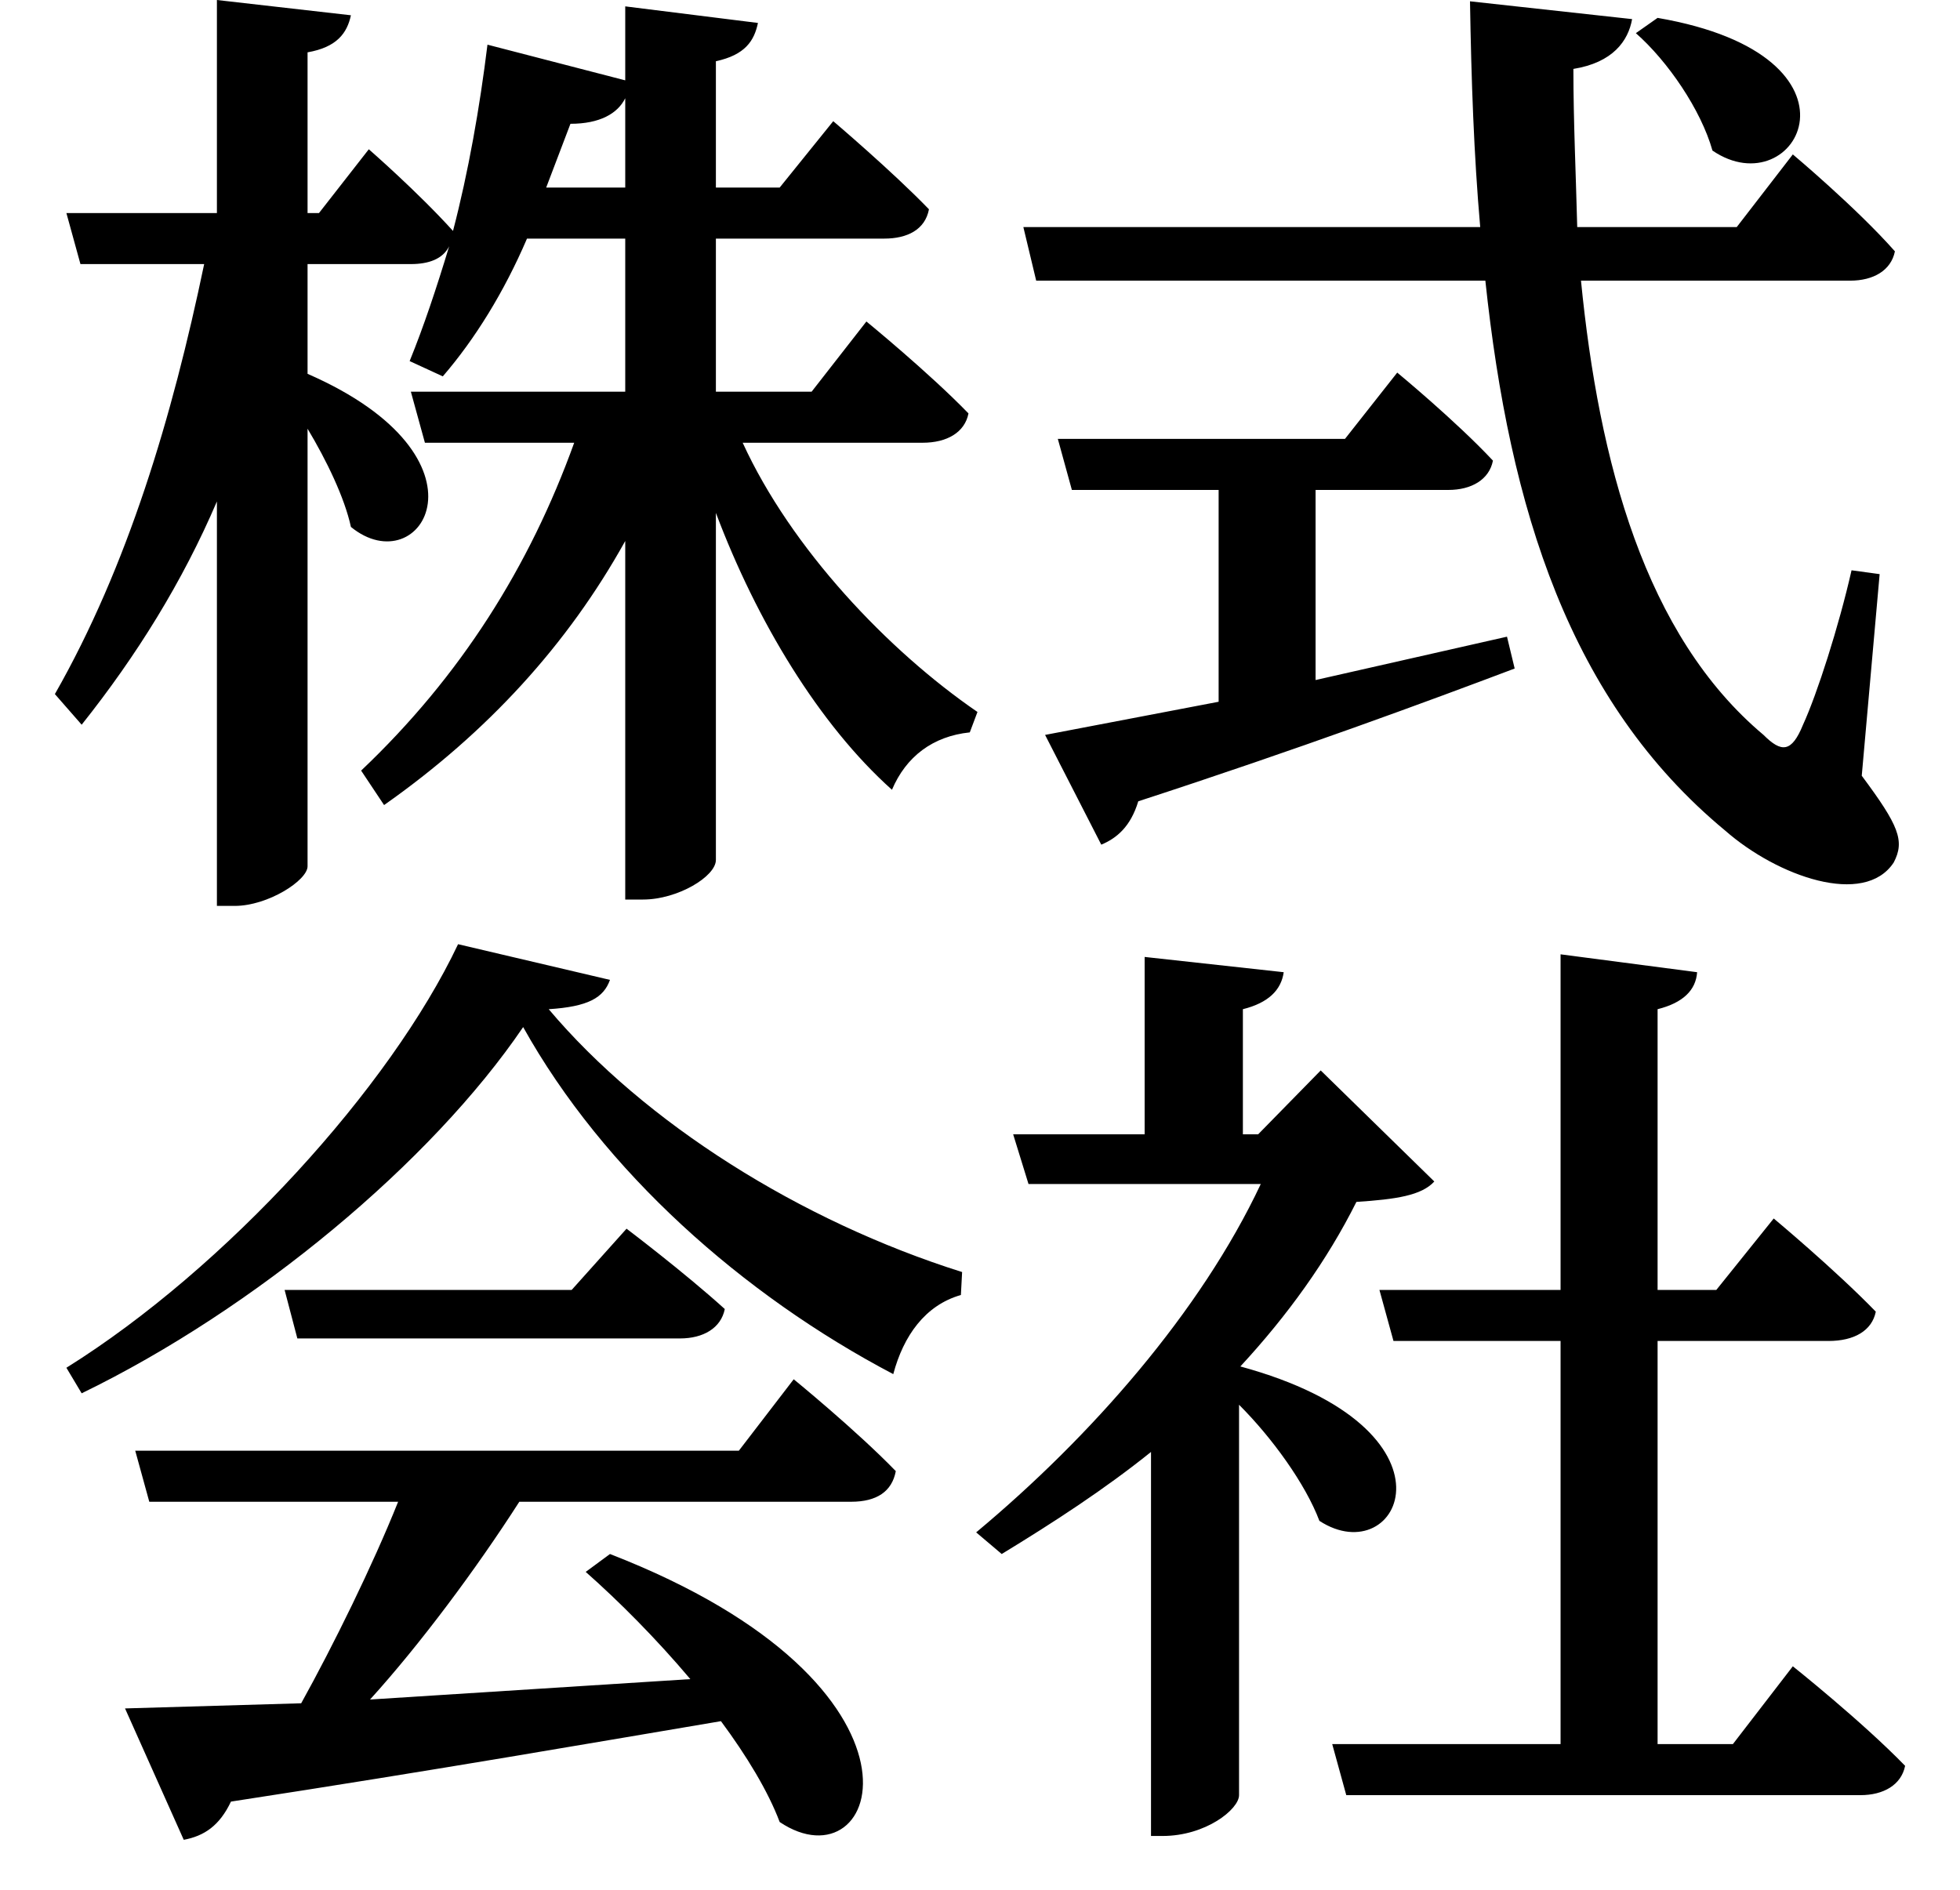 <svg height="23.141" viewBox="0 0 24 23.141" width="24" xmlns="http://www.w3.org/2000/svg">
<path d="M20.25,20.156 L19.984,19.969 C20.375,19.625 20.781,19.031 20.922,18.531 C21.953,17.828 22.969,19.688 20.25,20.156 Z M3.438,4.578 L3.594,3.984 L8.281,3.984 C8.562,3.984 8.781,4.109 8.828,4.344 C8.328,4.797 7.625,5.328 7.625,5.328 L6.953,4.578 Z M6.359,7.797 C7.344,6.031 9.047,4.516 10.891,3.547 C11.016,4.016 11.281,4.391 11.719,4.516 L11.734,4.797 C9.75,5.422 7.844,6.625 6.672,8.016 C7.156,8.047 7.344,8.156 7.422,8.375 L5.562,8.812 C4.734,7.062 2.719,4.844 0.766,3.625 L0.953,3.312 C3.078,4.344 5.234,6.141 6.359,7.797 Z M7.609,20.297 L7.609,19.391 L5.922,19.828 C5.828,19.062 5.688,18.266 5.5,17.547 C5.062,18.031 4.469,18.547 4.469,18.547 L3.859,17.766 L3.719,17.766 L3.719,19.734 C4.078,19.797 4.203,19.969 4.25,20.188 L2.609,20.375 L2.609,17.766 L0.766,17.766 L0.938,17.141 L2.453,17.141 C2.062,15.266 1.516,13.438 0.625,11.875 L0.953,11.5 C1.625,12.344 2.188,13.25 2.609,14.234 L2.609,9.281 L2.828,9.281 C3.234,9.281 3.719,9.594 3.719,9.766 L3.719,15.125 C3.953,14.734 4.172,14.281 4.25,13.922 C5.109,13.219 6.078,14.766 3.719,15.797 L3.719,17.141 L4.984,17.141 C5.203,17.141 5.375,17.203 5.453,17.359 C5.297,16.844 5.141,16.375 4.969,15.953 L5.375,15.766 C5.766,16.219 6.125,16.797 6.406,17.453 L7.609,17.453 L7.609,15.578 L4.984,15.578 L5.156,14.953 L6.984,14.953 C6.438,13.438 5.594,12.094 4.375,10.938 L4.656,10.516 C5.922,11.406 6.906,12.484 7.609,13.75 L7.609,9.359 L7.828,9.359 C8.25,9.359 8.719,9.641 8.719,9.844 L8.719,14.094 C9.219,12.766 9.984,11.5 10.875,10.703 C11.047,11.109 11.375,11.359 11.828,11.406 L11.922,11.656 C10.828,12.406 9.641,13.656 9.047,14.953 L11.25,14.953 C11.547,14.953 11.766,15.078 11.812,15.312 C11.328,15.812 10.562,16.438 10.562,16.438 L9.891,15.578 L8.719,15.578 L8.719,17.453 L10.781,17.453 C11.062,17.453 11.281,17.562 11.328,17.812 C10.875,18.281 10.156,18.891 10.156,18.891 L9.5,18.078 L8.719,18.078 L8.719,19.625 C9.078,19.703 9.188,19.875 9.234,20.094 Z M7.609,19.172 L7.609,18.078 L6.641,18.078 L6.938,18.859 C7.297,18.859 7.516,18.984 7.609,19.172 Z M17.953,20.359 C17.969,19.391 18,18.484 18.078,17.594 L12.484,17.594 L12.641,16.938 L18.141,16.938 C18.438,14.141 19.172,11.781 21.078,10.203 C21.719,9.641 22.781,9.266 23.141,9.812 C23.281,10.078 23.203,10.266 22.75,10.875 L22.969,13.344 L22.625,13.391 C22.469,12.703 22.203,11.875 22.031,11.5 C21.891,11.156 21.766,11.156 21.547,11.375 C20.094,12.594 19.531,14.719 19.312,16.938 L22.609,16.938 C22.891,16.938 23.109,17.062 23.156,17.297 C22.688,17.828 21.906,18.484 21.906,18.484 L21.219,17.594 L19.266,17.594 C19.25,18.234 19.219,18.891 19.219,19.531 C19.703,19.609 19.891,19.875 19.938,20.141 Z M12.75,11.375 L13.438,10.031 C13.625,10.109 13.797,10.25 13.891,10.562 C15.859,11.203 17.422,11.781 18.5,12.188 L18.406,12.578 L16.062,12.047 L16.062,14.375 L17.688,14.375 C17.969,14.375 18.188,14.5 18.234,14.734 C17.781,15.219 17.062,15.812 17.062,15.812 L16.422,15 L12.906,15 L13.078,14.375 L14.875,14.375 L14.875,11.781 Z M16.844,4.578 L17.016,3.953 L19.062,3.953 L19.062,-0.984 L16.266,-0.984 L16.438,-1.609 L22.734,-1.609 C23.016,-1.609 23.234,-1.484 23.281,-1.25 C22.75,-0.703 21.906,-0.031 21.906,-0.031 L21.172,-0.984 L20.25,-0.984 L20.25,3.953 L22.344,3.953 C22.656,3.953 22.875,4.078 22.922,4.312 C22.422,4.828 21.672,5.453 21.672,5.453 L20.969,4.578 L20.25,4.578 L20.25,8.016 C20.562,8.094 20.719,8.25 20.734,8.469 L19.062,8.688 L19.062,4.578 Z M12.359,6.484 L12.547,5.875 L15.391,5.875 C14.656,4.312 13.312,2.781 11.906,1.609 L12.219,1.344 C12.859,1.734 13.484,2.141 14.047,2.594 L14.047,-2.109 L14.188,-2.109 C14.719,-2.109 15.125,-1.781 15.125,-1.609 L15.125,3.172 C15.531,2.766 15.938,2.203 16.109,1.75 C17.094,1.109 17.953,2.875 15.141,3.641 C15.719,4.266 16.203,4.938 16.562,5.656 C17.047,5.688 17.359,5.734 17.516,5.906 L16.125,7.266 L15.359,6.484 L15.172,6.484 L15.172,8.016 C15.484,8.094 15.641,8.25 15.672,8.469 L13.969,8.656 L13.969,6.484 Z M1.484,-0.547 L2.203,-2.156 C2.453,-2.109 2.641,-1.984 2.781,-1.688 C5.328,-1.297 7.297,-0.953 8.781,-0.703 C9.094,-1.125 9.359,-1.562 9.5,-1.938 C10.734,-2.766 11.609,-0.281 7.422,1.344 L7.125,1.125 C7.531,0.766 7.984,0.312 8.406,-0.188 L4.484,-0.438 C5.094,0.234 5.781,1.156 6.312,1.984 L10.375,1.984 C10.688,1.984 10.875,2.109 10.922,2.359 C10.438,2.859 9.672,3.484 9.672,3.484 L9,2.609 L1.609,2.609 L1.781,1.984 L4.828,1.984 C4.516,1.203 4.031,0.219 3.641,-0.484 Z" transform="translate(0.047, 20.375) scale(1, -1)"/>
</svg>